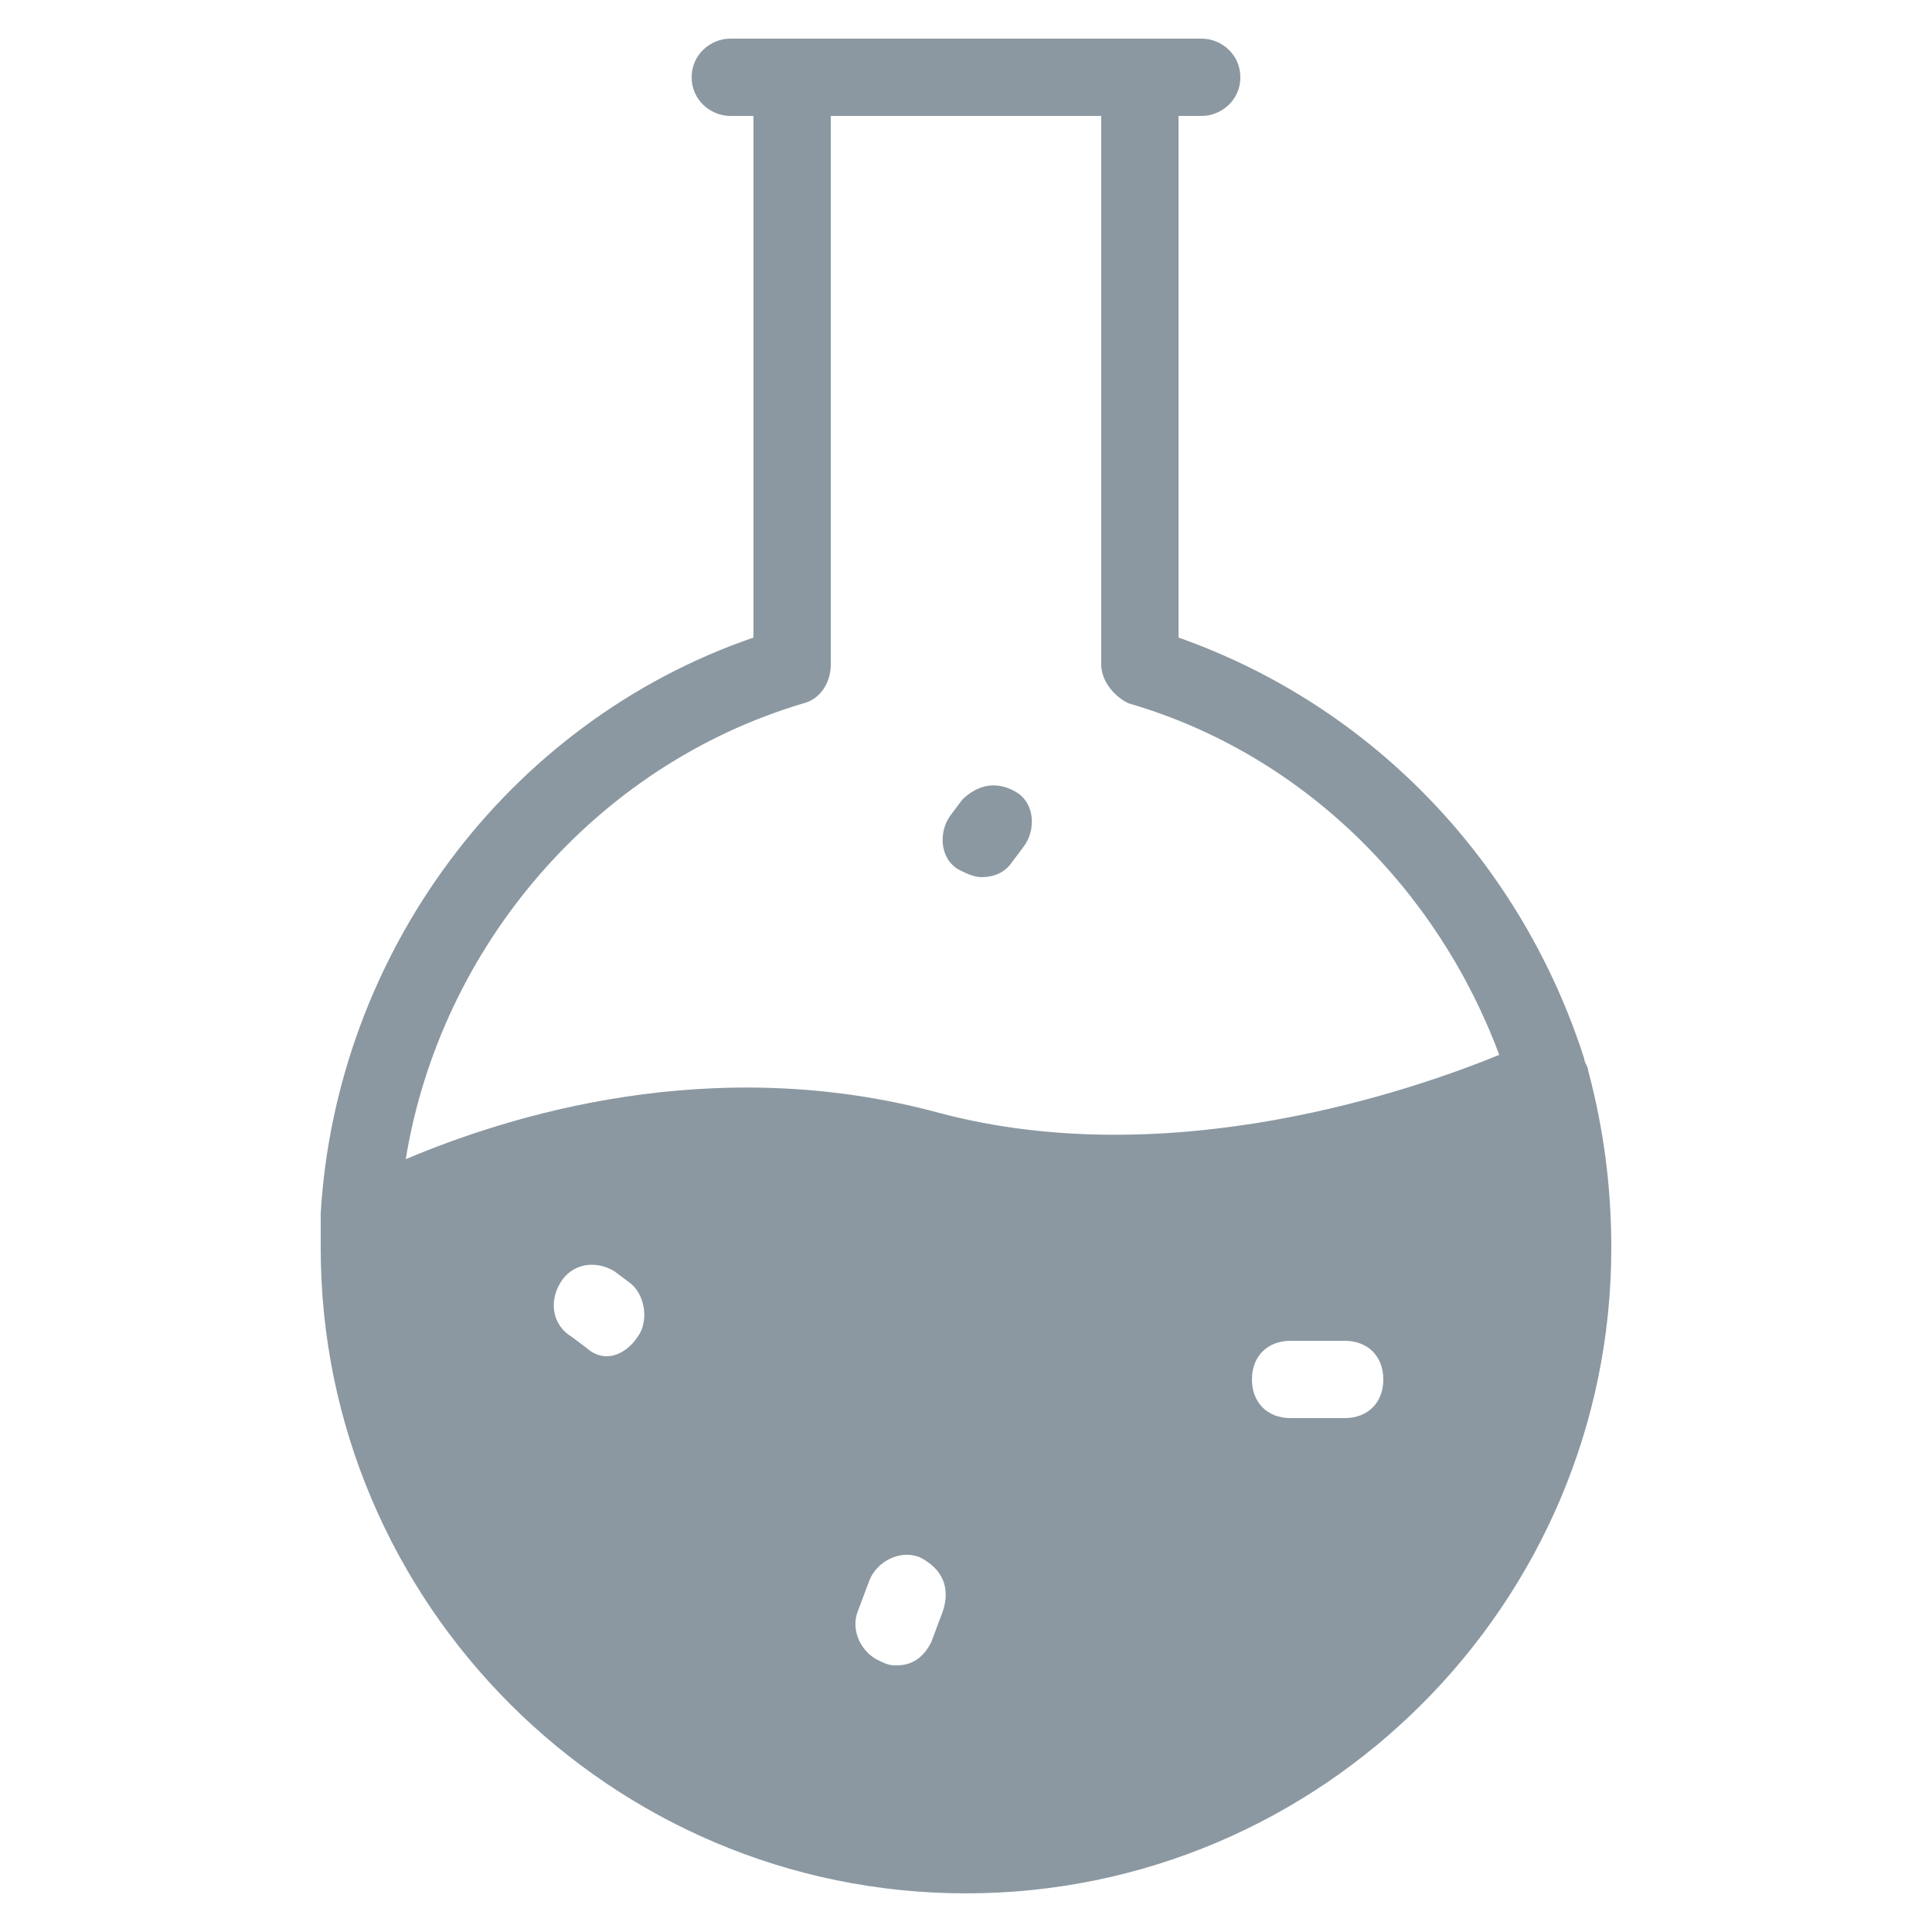 <svg width="20" height="20" viewBox="0 0 20 20" fill="none" xmlns="http://www.w3.org/2000/svg">
<g id="Flask">
<path id="Vector" d="M9.96 8.28L9.84 8.44C9.72 8.6 9.72 8.88 9.92 9C10 9.04 10.08 9.08 10.16 9.08C10.28 9.08 10.4 9.04 10.48 8.92L10.6 8.76C10.72 8.6 10.72 8.32 10.52 8.2C10.32 8.08 10.12 8.12 9.96 8.28Z" fill="#8B98A1"/>
<path id="Vector_2" d="M16.4 10.96C16.36 10.96 16.36 10.96 16.4 10.96C15.76 8.96 14.24 7.32 12.2 6.6V1.2H12.44C12.64 1.2 12.84 1.04 12.84 0.8C12.84 0.56 12.64 0.4 12.44 0.4H7.56C7.36 0.4 7.16 0.56 7.16 0.8C7.16 1.04 7.36 1.2 7.56 1.2H7.8V6.6C5.24 7.48 3.48 9.88 3.32 12.56C3.32 12.6 3.32 12.68 3.32 12.72C3.32 12.8 3.32 12.84 3.32 12.92C3.32 16.6 6.32 19.6 10 19.6C13.68 19.6 16.68 16.6 16.68 12.92C16.68 12.28 16.6 11.68 16.44 11.08C16.44 11.04 16.4 11 16.4 10.96ZM6.6 13.84C6.52 13.96 6.4 14.04 6.28 14.04C6.2 14.04 6.12 14 6.08 13.96L5.92 13.84C5.72 13.72 5.68 13.48 5.8 13.28C5.92 13.08 6.16 13.04 6.36 13.16L6.52 13.28C6.68 13.4 6.72 13.68 6.6 13.84ZM9.76 16.68L9.64 17C9.56 17.16 9.44 17.24 9.28 17.24C9.24 17.24 9.2 17.24 9.12 17.2C8.92 17.12 8.8 16.88 8.88 16.68L9 16.36C9.08 16.16 9.32 16.04 9.52 16.12C9.76 16.24 9.84 16.44 9.76 16.68ZM13.92 14.68H13.36C13.12 14.68 12.96 14.52 12.96 14.28C12.96 14.04 13.12 13.88 13.36 13.88H13.92C14.16 13.88 14.32 14.04 14.32 14.28C14.32 14.52 14.16 14.68 13.92 14.68ZM9.72 11.52C7.36 10.88 5.24 11.56 4.2 12C4.56 9.8 6.16 7.92 8.32 7.28C8.48 7.24 8.6 7.08 8.6 6.88V1.2H11.4V6.88C11.4 7.04 11.52 7.2 11.68 7.28C13.48 7.8 14.88 9.2 15.52 10.92C14.64 11.28 12.12 12.16 9.72 11.52Z" fill="#8B98A1"/>
</g>
</svg>
